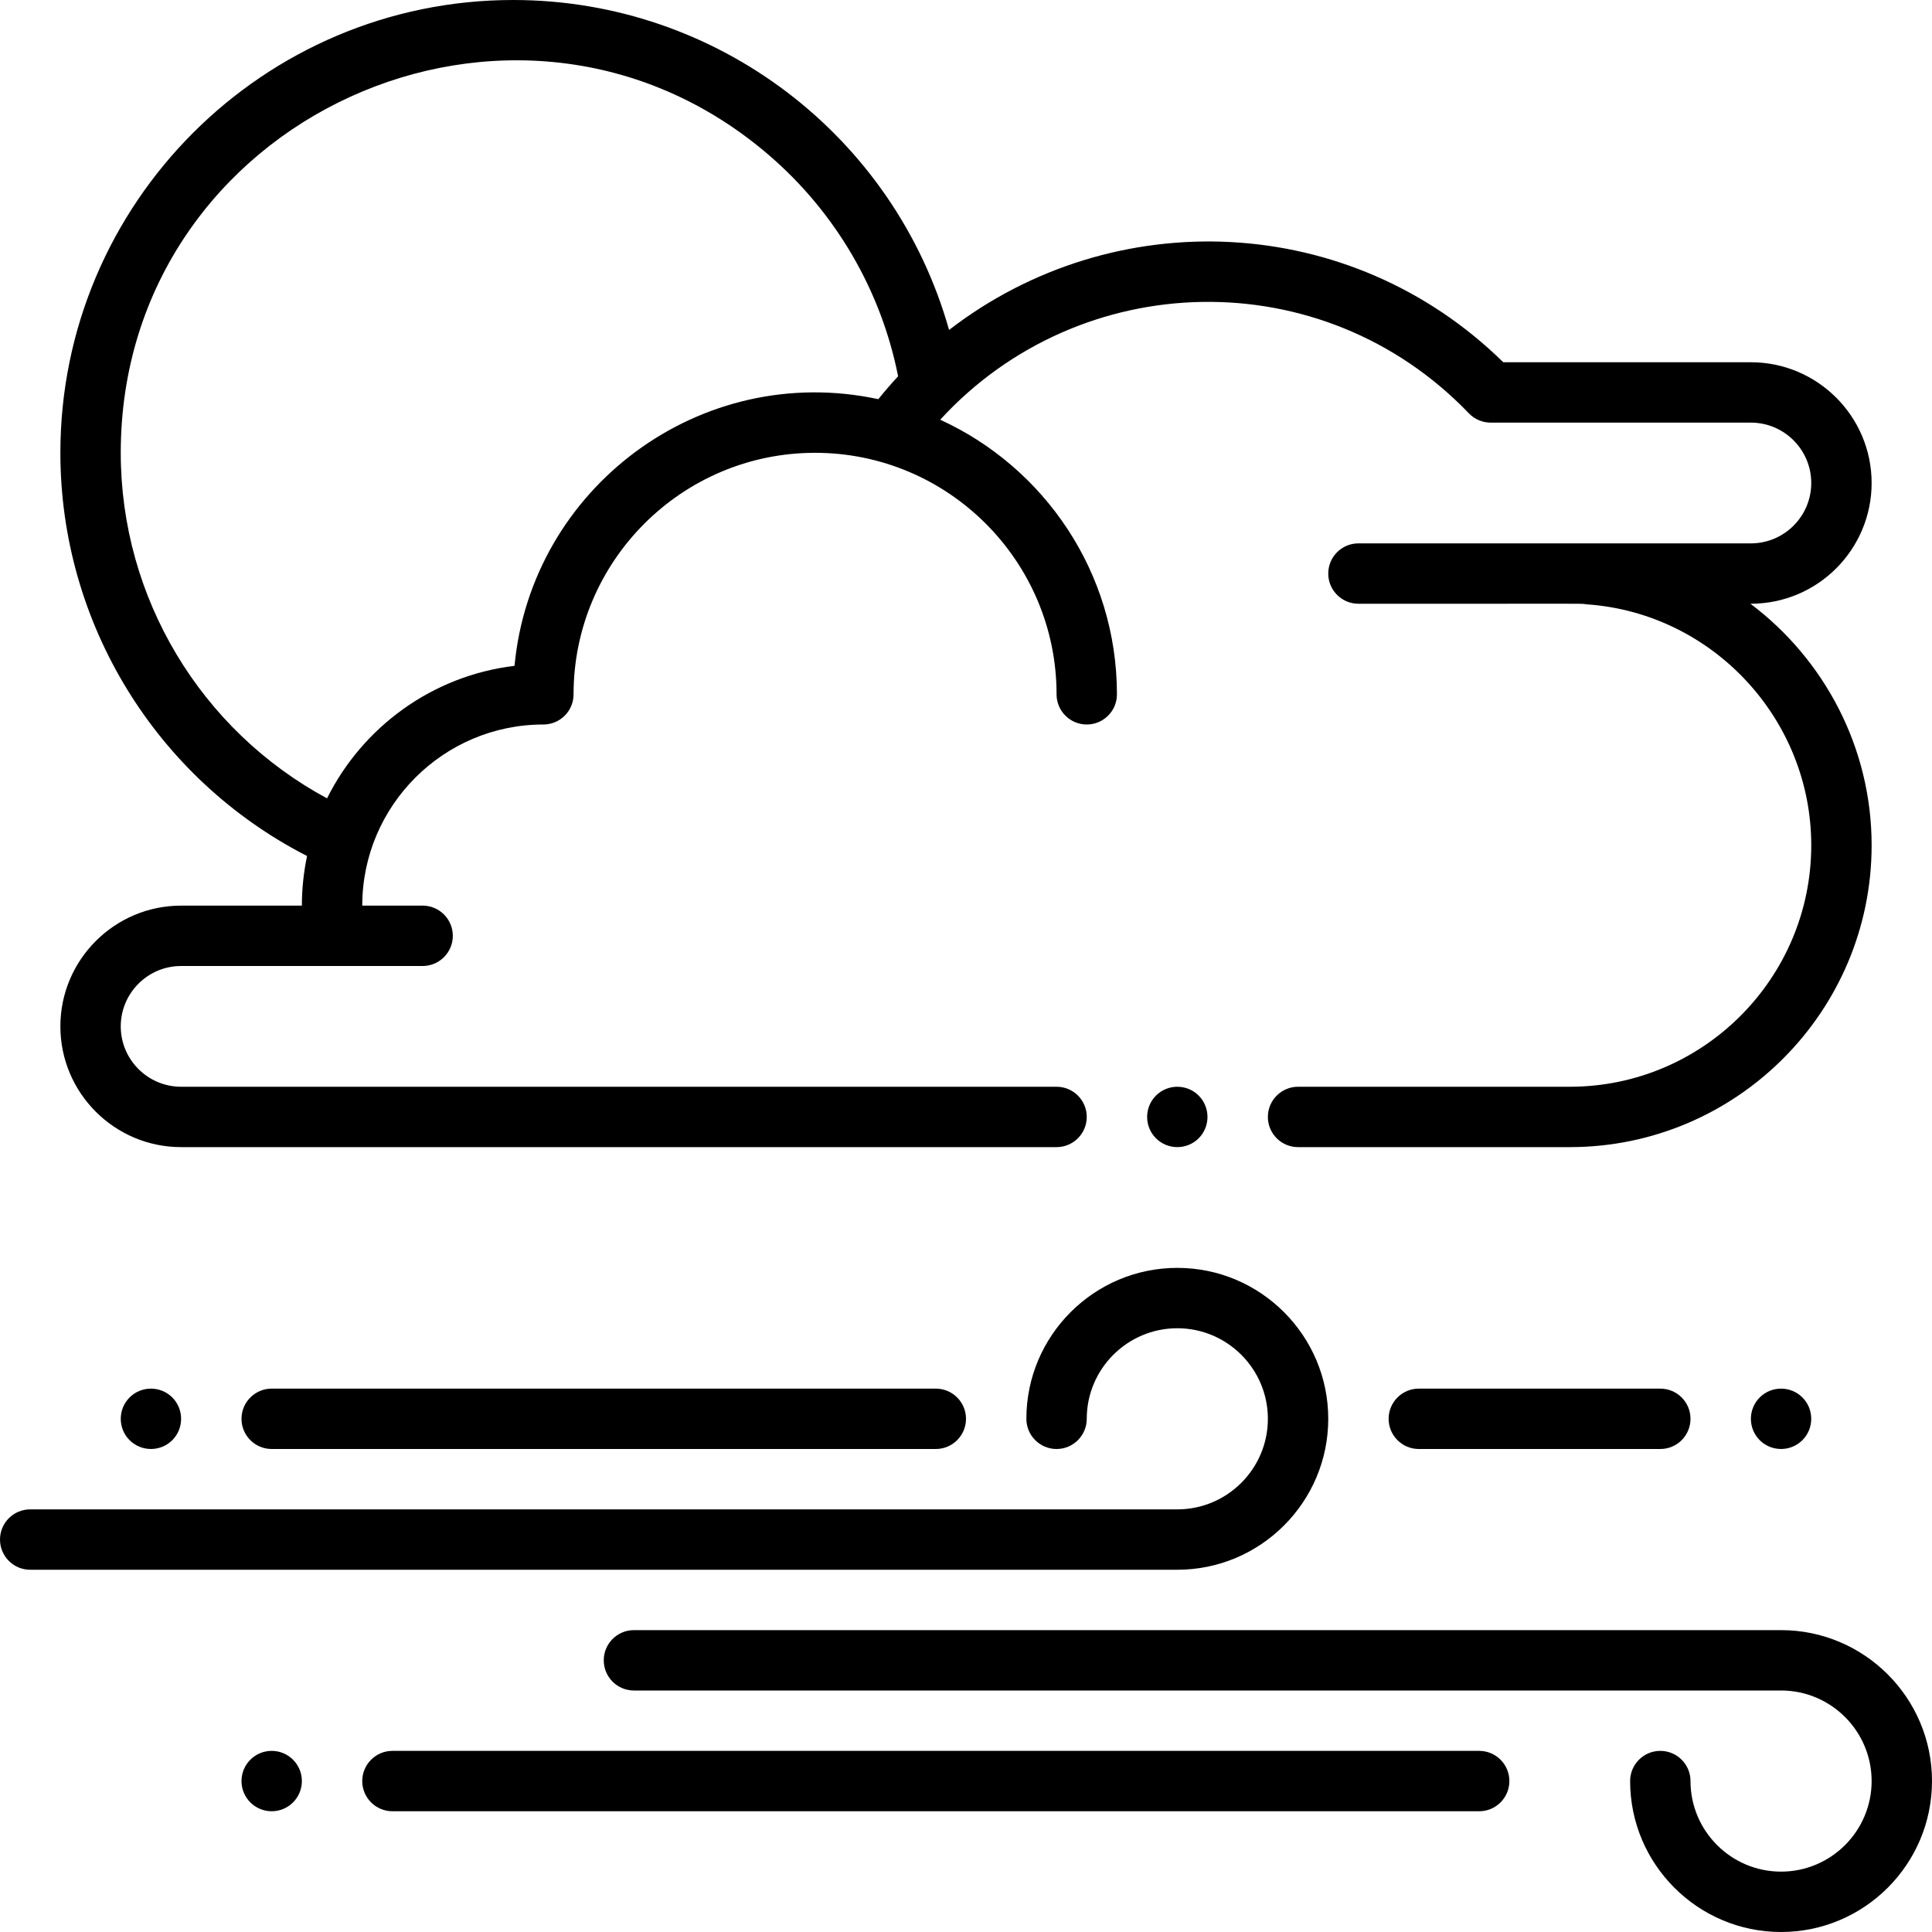 <svg id="Layer_1" enable-background="new 0 0 512 512" height="512" viewBox="0 0 512 512" width="512" xmlns="http://www.w3.org/2000/svg"><path d="m306.34 290.34c-3.113 3.113-3.117 8.203 0 11.32 3.115 3.115 8.203 3.117 11.32 0 3.121-3.122 3.109-8.209 0-11.32-3.116-3.115-8.203-3.116-11.32 0z"/><path d="m352 376c0-22.056-17.944-40-40-40s-40 17.944-40 40c0 4.418 3.582 8 8 8s8-3.582 8-8c0-13.233 10.767-24 24-24s24 10.767 24 24-10.767 24-24 24h-304c-4.418 0-8 3.582-8 8s3.582 8 8 8h304c22.056 0 40-17.944 40-40z"/><path d="m472 432h-304c-4.418 0-8 3.582-8 8s3.582 8 8 8h304c13.233 0 24 10.767 24 24s-10.767 24-24 24-24-10.767-24-24c0-4.418-3.582-8-8-8s-8 3.582-8 8c0 22.056 17.944 40 40 40s40-17.944 40-40-17.944-40-40-40z"/><path d="m392 464h-288c-4.418 0-8 3.582-8 8s3.582 8 8 8h288c4.418 0 8-3.582 8-8s-3.582-8-8-8z"/><circle cx="72" cy="472" r="8"/><path d="m72 368c-4.418 0-8 3.582-8 8s3.582 8 8 8h176c4.418 0 8-3.582 8-8s-3.582-8-8-8z"/><path d="m34.34 370.34c-3.114 3.114-3.117 8.203 0 11.32 3.113 3.113 8.201 3.119 11.32 0 3.114-3.115 3.115-8.203 0-11.32-3.116-3.115-8.203-3.116-11.32 0z"/><path d="m376 368c-4.418 0-8 3.582-8 8s3.582 8 8 8h64c4.418 0 8-3.582 8-8s-3.582-8-8-8z"/><path d="m466.34 370.34c-3.113 3.134-3.116 8.184 0 11.32 3.113 3.113 8.201 3.119 11.32 0 3.114-3.115 3.115-8.203 0-11.32-3.116-3.115-8.203-3.116-11.32 0z"/><path d="m48 240c-17.645 0-32 14.355-32 32s14.355 32 32 32h232c4.418 0 8-3.582 8-8s-3.582-8-8-8h-232c-8.822 0-16-7.178-16-16s7.178-16 16-16h64c4.418 0 8-3.581 8-8s-3.582-8-8-8h-16c0-26.467 21.532-48 48-48 4.418 0 8-3.581 8-8 0-35.29 28.71-64 64-64s64 28.71 64 64c0 4.419 3.582 8 8 8s8-3.581 8-8c0-32.284-19.233-60.143-46.834-72.772 37.111-40.487 101.242-42.192 140.102-1.689 1.509 1.572 3.594 2.461 5.772 2.461h68.96c8.822 0 16 7.178 16 16s-7.178 16-16 16h-104c-4.418 0-8 3.581-8 8s3.582 8 8 8c70.205 0 57.442-.067 60.685.169 33.26 2.398 59.315 30.436 59.315 63.831 0 35.29-28.71 64-64 64h-72c-4.418 0-8 3.582-8 8s3.582 8 8 8h72c44.112 0 80-35.888 80-80 0-25.952-12.592-49.316-32.112-64 17.988 0 32.112-14.541 32.112-32 0-17.645-14.355-32-32-32h-65.62c-40.585-39.847-103.206-42.243-146.867-8.562-14.459-51.31-61.39-87.438-115.513-87.438-66.168 0-120 53.832-120 120 0 45.221 25.45 86.429 65.375 106.852-.891 4.247-1.375 8.641-1.375 13.148zm-16-120c0-88.839 104.925-136.491 171.855-78.821 17.651 15.209 29.671 35.879 34.153 58.542-1.816 1.949-3.561 3.974-5.244 6.061-47.187-10.106-91.983 23.558-96.411 70.673-21.808 2.608-40.28 16.226-49.685 35.12-33.459-18.038-54.668-53.137-54.668-91.575z"/></svg>